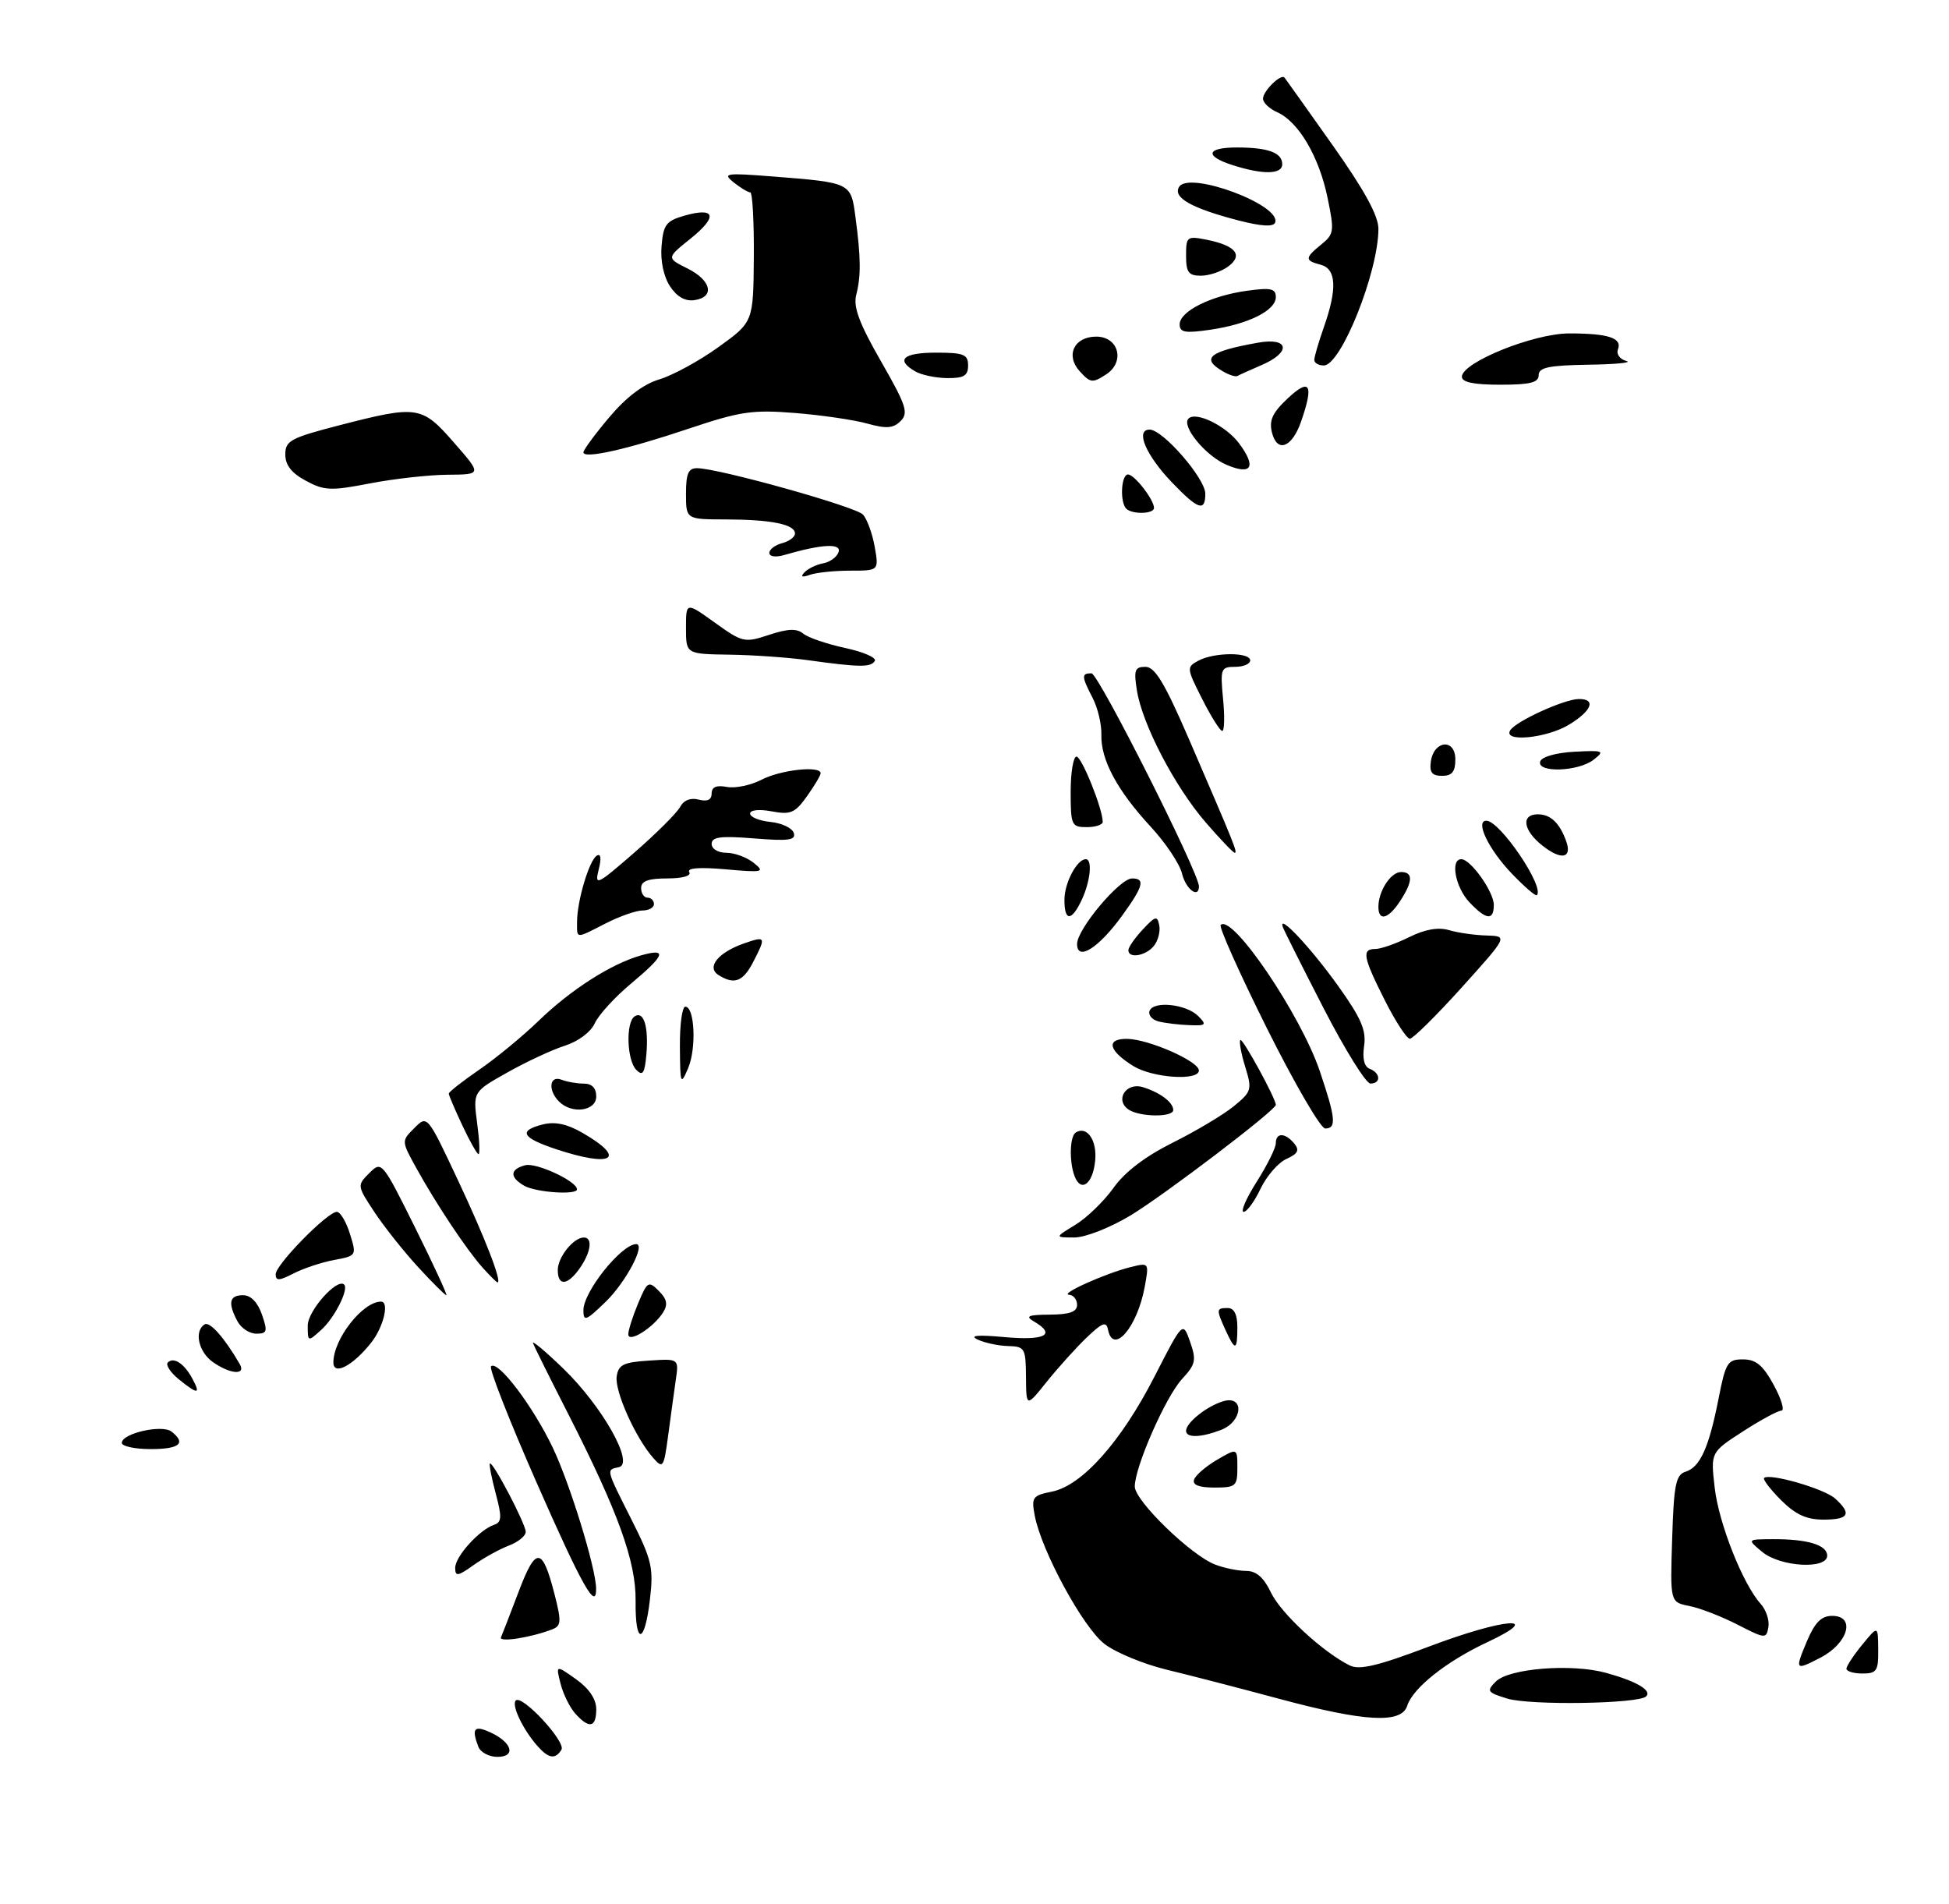 <?xml version="1.0" encoding="UTF-8" standalone="no"?>
<!DOCTYPE svg PUBLIC "-//W3C//DTD SVG 1.1//EN" "http://www.w3.org/Graphics/SVG/1.1/DTD/svg11.dtd" >
<svg xmlns="http://www.w3.org/2000/svg" xmlns:xlink="http://www.w3.org/1999/xlink" version="1.1" viewBox="0 0 304 297">
 <g >
 <path fill="currentColor"
d=" M 74.61 272.42 C 73.52 269.57 73.96 269.03 76.44 270.16 C 79.88 271.72 80.55 274.00 77.58 274.00 C 76.28 274.00 74.94 273.29 74.61 272.42 Z  M 83.78 272.25 C 81.52 269.66 79.75 265.92 80.45 265.21 C 81.43 264.23 88.32 271.67 87.57 272.89 C 86.60 274.45 85.55 274.27 83.78 272.25 Z  M 89.73 267.25 C 88.87 266.29 87.83 264.18 87.43 262.57 C 86.69 259.65 86.69 259.65 89.85 261.89 C 91.90 263.36 93.00 264.98 93.00 266.57 C 93.00 269.44 91.91 269.67 89.73 267.25 Z  M 199.50 264.94 C 193.45 263.31 185.57 261.27 182.00 260.41 C 178.43 259.55 174.06 257.75 172.30 256.41 C 168.96 253.87 162.47 241.94 161.40 236.39 C 160.85 233.51 161.05 233.24 164.09 232.63 C 168.78 231.69 174.87 224.86 180.08 214.68 C 184.50 206.05 184.50 206.05 185.63 209.27 C 186.63 212.14 186.49 212.78 184.40 215.04 C 181.84 217.78 177.00 228.78 177.00 231.84 C 177.00 234.06 185.79 242.59 189.54 244.01 C 190.96 244.56 193.14 245.00 194.38 245.00 C 195.95 245.00 197.12 246.02 198.24 248.37 C 199.78 251.60 206.30 257.64 210.50 259.73 C 212.04 260.50 214.86 259.83 222.85 256.81 C 234.65 252.34 241.11 251.84 232.00 256.11 C 225.60 259.10 220.37 263.26 219.49 266.04 C 218.59 268.86 212.86 268.54 199.50 264.94 Z  M 235.10 264.91 C 231.97 263.95 231.83 263.74 233.32 262.25 C 235.38 260.19 245.16 259.42 250.51 260.90 C 255.27 262.21 257.70 263.64 256.76 264.57 C 255.60 265.73 238.67 266.00 235.10 264.91 Z  M 288.00 260.25 C 288.01 259.84 289.12 258.15 290.47 256.50 C 292.93 253.50 292.93 253.50 292.96 257.25 C 293.00 260.59 292.73 261.00 290.50 261.00 C 289.12 261.00 288.00 260.66 288.00 260.25 Z  M 281.82 256.01 C 283.07 253.04 284.08 252.02 285.75 252.01 C 289.49 251.99 288.30 256.28 283.93 258.54 C 280.00 260.57 279.94 260.50 281.82 256.01 Z  M 78.14 255.36 C 78.35 254.88 79.60 251.67 80.91 248.20 C 83.60 241.12 84.59 241.20 86.51 248.69 C 87.59 252.92 87.54 253.57 86.12 254.12 C 82.76 255.41 77.78 256.18 78.14 255.36 Z  M 271.00 253.37 C 268.52 252.10 265.15 250.79 263.50 250.47 C 260.50 249.88 260.50 249.88 260.82 239.98 C 261.08 231.54 261.39 230.01 262.91 229.53 C 265.19 228.81 266.55 225.78 268.06 218.11 C 269.16 212.49 269.47 212.00 271.88 212.01 C 273.90 212.01 274.99 212.93 276.67 216.01 C 277.86 218.20 278.39 220.00 277.86 220.00 C 277.32 220.00 274.62 221.46 271.85 223.25 C 266.82 226.50 266.82 226.50 267.45 231.99 C 268.08 237.57 271.84 247.06 274.63 250.14 C 275.47 251.07 276.01 252.70 275.83 253.76 C 275.51 255.61 275.34 255.60 271.00 253.37 Z  M 99.14 249.67 C 99.21 243.54 96.43 235.83 88.62 220.50 C 85.81 215.00 83.35 210.05 83.14 209.50 C 82.93 208.95 85.08 210.75 87.91 213.49 C 93.97 219.37 99.00 228.30 96.53 228.82 C 94.53 229.25 94.46 228.98 98.51 237.02 C 101.68 243.32 101.96 244.51 101.37 249.49 C 100.55 256.53 99.06 256.65 99.14 249.67 Z  M 83.74 231.32 C 79.47 221.62 76.25 213.42 76.59 213.09 C 77.64 212.06 83.11 219.26 86.22 225.78 C 88.90 231.40 92.94 244.51 92.98 247.75 C 93.03 251.32 90.78 247.32 83.74 231.32 Z  M 71.00 244.52 C 71.00 242.75 74.77 238.58 77.06 237.81 C 78.26 237.41 78.31 236.61 77.32 232.93 C 76.68 230.50 76.27 228.40 76.41 228.25 C 76.84 227.83 82.00 237.67 82.00 238.91 C 82.00 239.54 80.82 240.50 79.37 241.05 C 77.92 241.60 75.45 242.97 73.87 244.09 C 71.41 245.85 71.00 245.91 71.00 244.52 Z  M 274.86 242.03 C 272.50 240.07 272.50 240.07 276.50 240.05 C 281.92 240.02 285.00 240.95 285.00 242.62 C 285.00 244.80 277.68 244.38 274.86 242.03 Z  M 277.80 233.96 C 276.13 232.28 274.94 230.73 275.16 230.51 C 275.97 229.70 284.53 232.17 286.24 233.71 C 288.88 236.11 288.39 237.00 284.42 237.00 C 281.77 237.00 280.06 236.21 277.80 233.96 Z  M 186.25 230.76 C 186.47 230.08 188.09 228.69 189.83 227.67 C 193.00 225.82 193.00 225.82 193.00 228.91 C 193.00 231.79 192.76 232.00 189.42 232.00 C 187.01 232.00 185.97 231.59 186.25 230.76 Z  M 101.87 227.36 C 99.11 224.22 95.86 216.97 96.19 214.67 C 96.45 212.85 97.25 212.45 101.20 212.20 C 105.89 211.89 105.89 211.89 105.41 215.20 C 105.15 217.01 104.61 220.91 104.22 223.86 C 103.54 228.93 103.41 229.11 101.87 227.36 Z  M 19.00 225.03 C 19.00 223.55 25.28 222.12 26.75 223.27 C 29.09 225.09 28.01 226.00 23.50 226.00 C 21.02 226.00 19.00 225.56 19.00 225.03 Z  M 185.00 223.15 C 185.00 221.89 188.20 219.33 190.75 218.55 C 194.15 217.51 193.86 221.72 190.43 223.02 C 187.28 224.22 185.00 224.28 185.00 223.15 Z  M 160.03 214.75 C 160.00 210.26 159.85 210.00 157.25 209.93 C 155.74 209.89 153.60 209.44 152.50 208.92 C 151.13 208.27 152.47 208.15 156.75 208.54 C 163.04 209.10 164.80 208.15 161.25 206.08 C 159.86 205.27 160.38 205.05 163.75 205.03 C 166.85 205.01 168.00 204.59 168.00 203.50 C 168.00 202.68 167.44 201.97 166.75 201.93 C 165.19 201.84 172.48 198.57 176.37 197.61 C 179.23 196.90 179.24 196.92 178.55 200.70 C 177.39 207.01 173.62 211.40 172.82 207.36 C 172.56 206.03 171.93 206.27 169.49 208.61 C 167.83 210.20 165.04 213.30 163.27 215.50 C 160.07 219.50 160.07 219.50 160.03 214.75 Z  M 27.86 215.09 C 26.56 214.03 25.81 212.86 26.18 212.49 C 27.10 211.57 28.76 212.67 30.03 215.06 C 31.34 217.50 30.85 217.51 27.86 215.09 Z  M 33.22 212.44 C 30.96 210.86 30.24 207.59 31.92 206.55 C 32.73 206.05 35.03 208.66 37.40 212.75 C 38.41 214.51 35.91 214.33 33.22 212.44 Z  M 52.00 212.49 C 52.00 208.83 56.57 203.00 59.43 203.00 C 60.77 203.00 59.83 206.94 57.92 209.37 C 55.07 212.99 52.00 214.61 52.00 212.49 Z  M 191.16 207.45 C 189.68 204.20 189.70 204.00 191.50 204.00 C 192.50 204.00 193.00 205.00 193.00 207.00 C 193.00 210.66 192.66 210.75 191.16 207.45 Z  M 48.00 206.73 C 48.00 204.43 52.60 199.26 53.68 200.35 C 54.43 201.09 52.18 205.54 50.11 207.40 C 48.02 209.30 48.00 209.29 48.00 206.73 Z  M 98.00 208.09 C 98.00 207.46 98.69 205.29 99.53 203.28 C 100.97 199.84 101.15 199.72 102.76 201.33 C 104.04 202.61 104.20 203.45 103.43 204.68 C 101.92 207.07 98.00 209.53 98.00 208.09 Z  M 37.04 206.07 C 35.51 203.21 35.77 202.00 37.90 202.00 C 39.12 202.00 40.18 203.08 40.85 205.00 C 41.77 207.65 41.67 208.00 39.98 208.00 C 38.93 208.00 37.60 207.13 37.04 206.07 Z  M 91.00 204.33 C 91.00 201.48 96.84 194.14 99.20 194.03 C 100.80 193.96 97.65 199.94 94.46 203.04 C 91.38 206.02 91.00 206.16 91.00 204.33 Z  M 65.23 197.63 C 63.02 195.23 59.96 191.38 58.43 189.08 C 55.69 184.93 55.68 184.87 57.61 182.95 C 59.53 181.03 59.60 181.11 64.77 191.50 C 67.64 197.28 69.82 202.00 69.62 202.00 C 69.42 202.00 67.44 200.04 65.23 197.63 Z  M 43.00 198.73 C 43.00 197.23 51.07 189.00 52.54 189.00 C 53.08 189.00 53.99 190.54 54.58 192.42 C 55.64 195.82 55.63 195.85 52.11 196.51 C 50.16 196.87 47.32 197.82 45.78 198.61 C 43.54 199.77 43.00 199.79 43.00 198.73 Z  M 75.32 197.75 C 72.82 194.97 68.11 187.90 64.97 182.23 C 62.60 177.95 62.60 177.95 64.63 175.93 C 66.65 173.90 66.65 173.90 71.42 184.04 C 75.65 193.03 78.35 200.00 77.60 200.00 C 77.46 200.00 76.44 198.99 75.32 197.75 Z  M 87.00 198.07 C 87.00 196.06 89.46 193.00 91.07 193.00 C 92.48 193.00 92.18 195.29 90.44 197.78 C 88.53 200.51 87.00 200.64 87.00 198.07 Z  M 167.75 191.01 C 169.53 189.92 172.21 187.33 173.69 185.25 C 175.45 182.77 178.65 180.34 182.94 178.20 C 186.55 176.40 190.82 173.85 192.44 172.53 C 195.23 170.25 195.32 169.94 194.22 166.36 C 193.58 164.29 193.25 162.42 193.47 162.20 C 193.81 161.85 199.00 171.32 199.00 172.31 C 199.00 173.15 181.60 186.38 176.32 189.57 C 173.12 191.49 169.27 193.00 167.56 193.00 C 164.50 192.99 164.50 192.99 167.75 191.01 Z  M 196.02 184.30 C 197.66 181.72 199.00 179.02 199.00 178.30 C 199.00 176.61 200.45 176.63 201.87 178.34 C 202.73 179.38 202.46 179.93 200.65 180.75 C 199.37 181.33 197.55 183.43 196.61 185.41 C 195.67 187.38 194.49 189.00 193.98 189.00 C 193.46 189.00 194.38 186.89 196.02 184.30 Z  M 81.75 184.92 C 79.46 183.59 79.53 182.36 81.92 181.73 C 83.66 181.28 90.00 184.23 90.00 185.49 C 90.00 186.41 83.55 185.97 81.75 184.92 Z  M 167.62 183.46 C 166.75 181.18 166.85 177.21 167.80 176.62 C 169.55 175.54 171.14 177.84 170.82 181.03 C 170.47 184.64 168.62 186.05 167.62 183.46 Z  M 86.75 179.23 C 81.36 177.44 80.78 176.34 84.70 175.36 C 86.58 174.89 88.48 175.30 90.91 176.71 C 97.85 180.73 95.51 182.14 86.75 179.23 Z  M 72.11 175.51 C 70.95 173.04 70.00 170.81 70.00 170.56 C 70.00 170.30 72.14 168.63 74.75 166.83 C 77.36 165.04 81.53 161.61 84.00 159.22 C 89.02 154.36 95.27 150.36 99.92 149.02 C 104.16 147.81 103.79 148.92 98.43 153.40 C 95.91 155.50 93.37 158.28 92.78 159.58 C 92.15 160.96 90.20 162.42 88.10 163.09 C 86.12 163.72 82.09 165.60 79.14 167.26 C 73.78 170.27 73.78 170.27 74.42 175.14 C 74.78 177.81 74.88 180.00 74.64 180.00 C 74.41 180.00 73.27 177.98 72.11 175.51 Z  M 197.63 160.41 C 193.35 151.83 190.10 144.57 190.40 144.26 C 192.19 142.47 202.89 158.25 205.87 167.09 C 208.34 174.40 208.49 176.00 206.70 176.00 C 205.99 176.00 201.91 168.98 197.63 160.41 Z  M 176.10 173.09 C 173.82 171.64 175.58 168.74 178.25 169.55 C 180.95 170.38 183.00 171.92 183.00 173.12 C 183.00 174.26 177.92 174.23 176.10 173.09 Z  M 87.20 171.80 C 85.43 170.03 85.69 167.67 87.58 168.39 C 88.45 168.73 90.03 169.00 91.08 169.00 C 92.33 169.00 93.00 169.70 93.00 171.00 C 93.00 173.29 89.21 173.81 87.20 171.80 Z  M 106.05 163.25 C 106.02 159.81 106.40 157.00 106.89 157.00 C 108.36 157.00 108.65 163.49 107.33 166.60 C 106.16 169.33 106.09 169.13 106.05 163.25 Z  M 206.50 157.34 C 203.20 150.93 200.32 145.20 200.10 144.60 C 199.27 142.28 204.44 147.78 208.73 153.78 C 212.30 158.77 213.13 160.69 212.77 163.12 C 212.48 165.10 212.79 166.37 213.66 166.70 C 215.35 167.35 215.42 169.00 213.75 168.99 C 213.06 168.98 209.80 163.74 206.50 157.34 Z  M 99.25 166.86 C 97.76 165.35 97.58 159.38 99.01 158.50 C 100.42 157.62 101.19 160.15 100.82 164.46 C 100.56 167.40 100.25 167.87 99.25 166.86 Z  M 176.77 166.26 C 172.89 163.85 172.45 162.00 175.78 162.02 C 179.12 162.05 187.00 165.51 187.00 166.95 C 187.00 168.61 179.78 168.12 176.77 166.26 Z  M 216.01 156.03 C 212.59 149.25 212.36 148.00 214.54 148.00 C 215.39 148.00 217.75 147.17 219.79 146.16 C 222.27 144.93 224.33 144.57 226.00 145.06 C 227.38 145.47 230.01 145.85 231.86 145.90 C 235.21 146.00 235.21 146.00 228.00 154.00 C 224.03 158.40 220.39 162.00 219.91 162.00 C 219.42 162.00 217.67 159.31 216.01 156.03 Z  M 180.69 159.30 C 179.70 159.04 179.08 158.31 179.30 157.67 C 179.88 156.05 185.02 156.59 186.89 158.46 C 188.27 159.85 188.13 159.99 185.46 159.88 C 183.83 159.82 181.69 159.56 180.69 159.30 Z  M 112.06 152.06 C 110.15 150.85 112.02 148.54 116.06 147.13 C 119.45 145.95 119.52 146.09 117.47 150.05 C 115.89 153.11 114.52 153.62 112.06 152.06 Z  M 168.00 147.22 C 168.00 144.91 174.64 137.00 176.58 137.00 C 178.67 137.00 178.34 138.23 175.03 142.80 C 171.36 147.87 168.00 149.98 168.00 147.22 Z  M 176.00 148.19 C 176.00 147.74 177.01 146.29 178.24 144.97 C 180.22 142.84 180.52 142.77 180.82 144.33 C 181.01 145.30 180.62 146.75 179.96 147.55 C 178.67 149.10 176.00 149.53 176.00 148.19 Z  M 90.01 143.75 C 90.01 140.51 91.90 134.18 93.08 133.45 C 93.72 133.06 93.83 133.85 93.38 135.62 C 92.73 138.23 93.10 138.05 98.92 132.99 C 102.36 130.00 105.57 126.79 106.07 125.87 C 106.64 124.80 107.72 124.37 108.99 124.71 C 110.33 125.06 111.00 124.74 111.00 123.76 C 111.00 122.74 111.74 122.42 113.37 122.73 C 114.68 122.98 117.13 122.47 118.82 121.59 C 121.80 120.05 128.00 119.38 128.00 120.60 C 128.00 120.92 127.04 122.54 125.87 124.18 C 124.01 126.80 123.32 127.09 120.37 126.54 C 118.40 126.17 117.00 126.32 117.00 126.89 C 117.00 127.43 118.43 128.01 120.17 128.19 C 121.92 128.36 123.55 129.13 123.81 129.90 C 124.18 131.03 123.03 131.20 117.63 130.76 C 112.39 130.34 111.00 130.52 111.00 131.62 C 111.00 132.40 112.01 133.00 113.31 133.00 C 114.58 133.00 116.49 133.71 117.56 134.57 C 119.36 136.02 119.04 136.10 113.20 135.58 C 109.15 135.22 107.11 135.37 107.51 136.01 C 107.87 136.60 106.48 137.00 104.06 137.00 C 101.12 137.00 100.00 137.41 100.00 138.50 C 100.00 139.32 100.45 140.00 101.00 140.00 C 101.55 140.00 102.00 140.45 102.00 141.00 C 102.00 141.55 101.20 142.00 100.21 142.00 C 99.23 142.00 96.66 142.90 94.50 144.00 C 89.70 146.45 90.00 146.47 90.01 143.75 Z  M 166.03 140.25 C 166.06 137.63 168.00 134.00 169.36 134.00 C 170.42 134.00 170.08 137.42 168.75 140.29 C 167.14 143.76 165.99 143.74 166.03 140.25 Z  M 215.00 141.43 C 215.00 138.97 216.93 136.00 218.54 136.00 C 220.44 136.00 220.39 137.47 218.38 140.54 C 216.55 143.34 215.00 143.75 215.00 141.43 Z  M 229.17 140.69 C 227.00 138.37 226.18 134.00 227.93 134.00 C 229.39 134.00 233.00 139.08 233.00 141.13 C 233.00 143.63 231.81 143.49 229.17 140.69 Z  M 235.79 136.23 C 232.18 132.46 230.04 128.00 231.84 128.00 C 233.96 128.00 240.98 138.36 239.71 139.62 C 239.52 139.81 237.76 138.28 235.79 136.23 Z  M 184.37 136.25 C 184.01 134.74 181.80 131.43 179.46 128.91 C 174.26 123.28 171.68 118.48 171.79 114.60 C 171.84 112.98 171.23 110.41 170.44 108.88 C 168.68 105.48 168.66 105.00 170.25 105.01 C 171.33 105.02 187.05 136.20 187.01 138.25 C 186.98 140.21 184.96 138.68 184.37 136.25 Z  M 240.62 131.91 C 237.56 129.51 237.19 127.00 239.88 127.00 C 241.86 127.00 243.28 128.36 244.30 131.22 C 245.24 133.87 243.51 134.19 240.62 131.91 Z  M 188.05 128.25 C 183.25 122.69 178.20 113.02 177.34 107.73 C 176.82 104.51 177.00 104.00 178.66 104.00 C 180.15 104.00 181.66 106.51 185.44 115.25 C 192.57 131.76 193.07 133.00 192.59 133.00 C 192.35 133.00 190.31 130.86 188.05 128.25 Z  M 167.00 123.50 C 167.00 120.47 167.41 118.00 167.91 118.00 C 168.72 118.00 172.00 126.15 172.00 128.18 C 172.00 128.63 170.88 129.00 169.50 129.00 C 167.14 129.00 167.00 128.70 167.00 123.50 Z  M 223.18 118.76 C 223.65 115.44 227.00 115.14 227.00 118.43 C 227.00 120.36 226.49 121.00 224.93 121.00 C 223.36 121.00 222.94 120.46 223.18 118.76 Z  M 240.24 118.75 C 240.48 118.03 242.73 117.39 245.58 117.24 C 250.13 117.00 250.36 117.10 248.56 118.49 C 246.16 120.36 239.65 120.56 240.24 118.75 Z  M 235.56 113.90 C 236.44 112.48 243.96 109.05 246.25 109.02 C 249.00 108.99 248.30 110.84 244.75 113.01 C 241.25 115.14 234.38 115.81 235.56 113.90 Z  M 187.52 109.03 C 185.07 104.20 185.05 104.04 186.94 103.03 C 189.41 101.71 195.00 101.69 195.00 103.00 C 195.00 103.55 193.94 104.00 192.65 104.00 C 190.43 104.00 190.32 104.28 190.77 109.00 C 191.04 111.75 190.98 114.00 190.64 114.00 C 190.31 114.00 188.90 111.77 187.52 109.03 Z  M 126.00 102.96 C 122.97 102.54 117.46 102.15 113.75 102.10 C 107.00 102.00 107.00 102.00 107.00 97.94 C 107.00 93.88 107.00 93.88 111.49 97.10 C 115.82 100.21 116.13 100.28 119.96 99.01 C 122.91 98.04 124.28 97.99 125.29 98.82 C 126.03 99.44 128.97 100.44 131.83 101.06 C 134.68 101.67 136.76 102.58 136.45 103.08 C 135.82 104.10 134.10 104.08 126.00 102.96 Z  M 125.50 89.24 C 126.05 88.67 127.36 88.04 128.42 87.85 C 129.47 87.66 130.54 86.87 130.80 86.10 C 131.27 84.68 128.15 84.86 122.25 86.58 C 120.98 86.95 120.00 86.80 120.00 86.23 C 120.00 85.68 120.90 85.00 122.00 84.71 C 123.10 84.42 124.00 83.75 124.00 83.21 C 124.00 81.78 120.33 81.03 113.25 81.01 C 107.00 81.00 107.00 81.00 107.00 77.00 C 107.00 73.85 107.37 73.00 108.75 73.02 C 112.14 73.05 133.44 79.01 134.60 80.25 C 135.24 80.94 136.06 83.19 136.43 85.25 C 137.09 89.00 137.09 89.00 132.63 89.00 C 130.17 89.00 127.34 89.29 126.33 89.65 C 125.07 90.09 124.81 89.97 125.50 89.24 Z  M 175.67 79.33 C 174.65 78.32 174.87 74.00 175.94 74.00 C 176.95 74.00 180.00 77.93 180.00 79.22 C 180.00 80.17 176.59 80.26 175.67 79.33 Z  M 182.81 75.25 C 178.71 70.97 177.03 67.00 179.32 67.00 C 181.38 67.00 188.00 74.62 188.00 77.00 C 188.00 79.87 186.88 79.49 182.81 75.25 Z  M 47.71 74.98 C 45.48 73.79 44.50 72.54 44.50 70.88 C 44.50 68.73 45.33 68.29 53.00 66.31 C 65.15 63.18 65.79 63.28 70.83 69.05 C 75.16 74.00 75.16 74.00 69.83 74.04 C 66.90 74.06 61.44 74.67 57.71 75.39 C 51.61 76.57 50.58 76.53 47.71 74.98 Z  M 191.33 72.50 C 188.06 71.12 184.22 66.45 185.38 65.28 C 186.55 64.12 191.24 66.42 193.27 69.15 C 196.01 72.83 195.24 74.16 191.33 72.50 Z  M 91.00 70.54 C 91.00 70.17 92.81 67.71 95.03 65.08 C 97.68 61.93 100.36 59.91 102.86 59.16 C 104.95 58.53 109.10 56.27 112.08 54.12 C 117.50 50.22 117.50 50.22 117.58 40.11 C 117.62 34.55 117.37 30.00 117.02 30.00 C 116.67 30.00 115.51 29.30 114.44 28.45 C 112.66 27.02 113.16 26.95 120.50 27.52 C 132.76 28.49 132.72 28.47 133.43 33.83 C 134.28 40.18 134.31 43.05 133.55 46.00 C 133.07 47.88 134.03 50.45 137.42 56.36 C 141.35 63.21 141.74 64.40 140.48 65.66 C 139.33 66.81 138.27 66.89 135.27 66.06 C 133.20 65.48 128.12 64.74 124.00 64.41 C 117.37 63.88 115.46 64.16 107.50 66.83 C 97.76 70.11 91.00 71.62 91.00 70.54 Z  M 198.40 67.47 C 197.92 65.55 198.47 64.36 200.89 62.10 C 204.35 58.87 204.95 59.97 202.93 65.77 C 201.52 69.82 199.21 70.68 198.40 67.47 Z  M 168.40 57.89 C 166.15 55.41 167.55 52.50 170.99 52.50 C 174.49 52.50 175.53 56.42 172.55 58.38 C 170.41 59.78 170.07 59.74 168.40 57.89 Z  M 228.02 58.75 C 228.07 56.50 239.23 52.00 244.76 52.00 C 250.87 52.00 253.05 52.71 252.36 54.50 C 252.08 55.23 252.67 56.04 253.68 56.30 C 254.68 56.56 252.01 56.82 247.75 56.88 C 241.58 56.98 240.00 57.31 240.00 58.50 C 240.00 59.67 238.67 60.00 234.00 60.00 C 229.85 60.00 228.01 59.61 228.02 58.75 Z  M 142.75 57.92 C 139.64 56.11 140.88 55.00 146.00 55.00 C 150.33 55.00 151.00 55.27 151.00 57.00 C 151.00 58.60 150.34 58.99 147.75 58.97 C 145.96 58.95 143.71 58.48 142.75 57.92 Z  M 190.75 57.92 C 187.25 55.89 188.59 54.80 196.25 53.44 C 201.10 52.58 201.44 54.95 196.75 56.95 C 194.96 57.72 193.28 58.48 193.00 58.64 C 192.72 58.80 191.71 58.48 190.75 57.92 Z  M 205.00 56.13 C 205.00 55.64 205.68 53.34 206.50 51.00 C 208.60 45.04 208.44 41.93 206.00 41.29 C 203.48 40.63 203.50 40.23 206.11 38.11 C 208.09 36.51 208.15 36.04 207.05 30.76 C 205.73 24.40 202.53 18.98 199.23 17.51 C 198.00 16.97 197.00 16.01 197.00 15.39 C 197.00 14.19 199.82 11.43 200.36 12.11 C 200.53 12.32 203.90 17.05 207.84 22.62 C 212.82 29.65 215.00 33.64 215.00 35.69 C 215.00 42.41 209.17 57.00 206.48 57.00 C 205.67 57.00 205.00 56.61 205.00 56.13 Z  M 184.00 50.59 C 184.00 48.55 188.88 46.12 194.48 45.35 C 198.23 44.83 199.00 45.00 199.00 46.34 C 199.00 48.43 194.71 50.56 188.75 51.43 C 184.85 52.00 184.00 51.85 184.00 50.59 Z  M 104.50 44.64 C 103.51 43.13 102.99 40.66 103.19 38.36 C 103.46 35.03 103.91 34.45 106.77 33.63 C 111.60 32.26 112.00 33.77 107.73 37.20 C 103.95 40.23 103.95 40.23 107.23 41.87 C 110.97 43.73 111.54 46.35 108.31 46.81 C 106.87 47.02 105.57 46.28 104.50 44.64 Z  M 185.00 39.88 C 185.00 36.89 185.14 36.78 188.22 37.39 C 192.76 38.30 193.96 39.80 191.56 41.57 C 190.49 42.36 188.58 43.00 187.31 43.00 C 185.39 43.00 185.00 42.47 185.00 39.88 Z  M 193.21 34.39 C 185.85 32.48 182.88 30.81 183.92 29.14 C 185.48 26.61 199.91 31.98 198.89 34.71 C 198.63 35.41 196.75 35.30 193.21 34.39 Z  M 192.25 25.75 C 187.83 24.34 188.16 23.00 192.92 23.00 C 197.80 23.00 200.00 23.81 200.00 25.61 C 200.00 27.22 196.99 27.27 192.25 25.75 Z "/>
</g>
</svg>